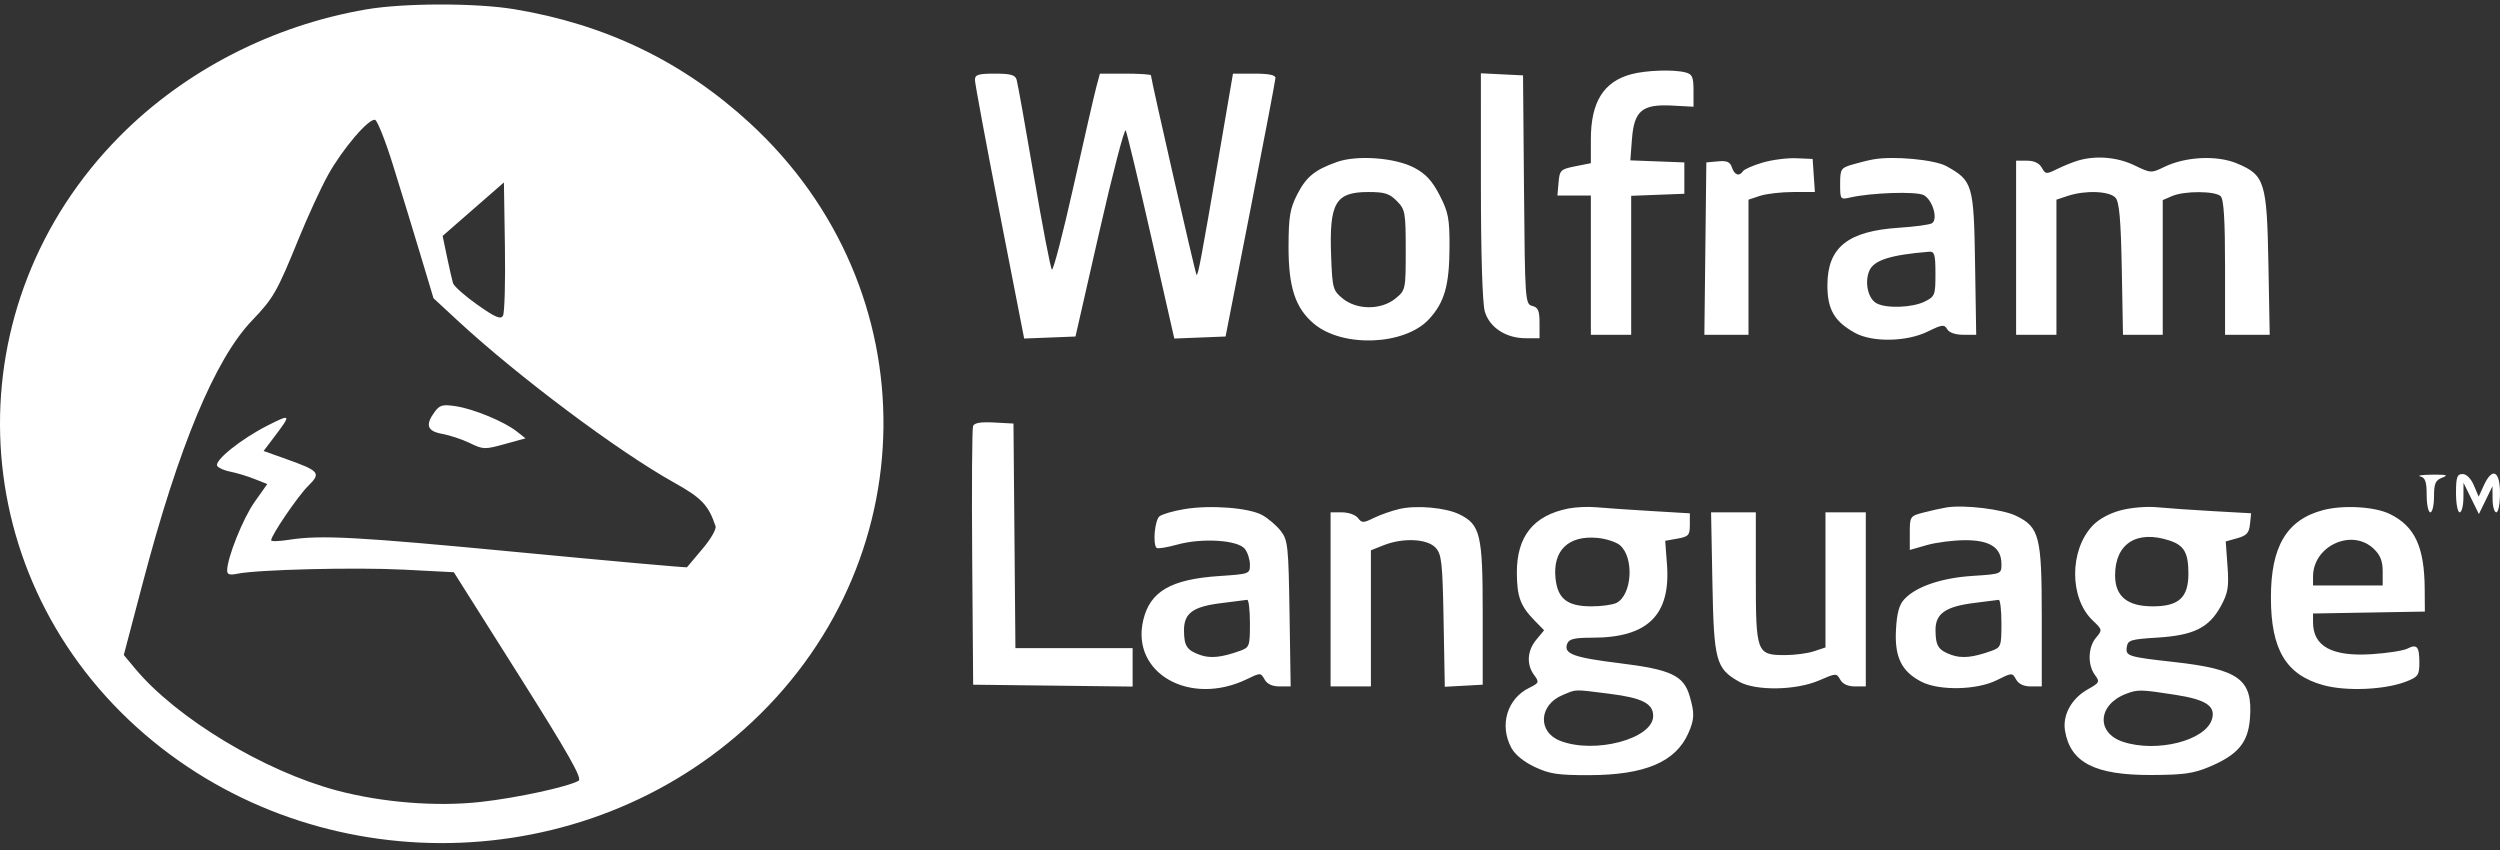 <svg width="294" height="100" viewBox="0 0 294 100" fill="none" xmlns="http://www.w3.org/2000/svg">
<rect x="0" y="0" width="294" height="100" fill="#333333" stroke="none"/>
<path fill-rule="evenodd" clip-rule="evenodd" d="M43.061 1.107C32.023 3.005 21.722 8.308 14.076 16.027C-5.455 35.746 -4.549 66.91 16.096 85.536C36.114 103.596 67.433 103.697 87.502 85.765C109.08 66.486 109.401 34 88.205 14.496C80.347 7.265 71.257 2.869 60.464 1.082C55.956 0.335 47.476 0.347 43.061 1.107ZM191.827 8.731C188.578 9.604 187.085 12.01 187.085 16.369V19.19L185.253 19.555C183.527 19.899 183.413 20.01 183.287 21.456L183.153 22.991H185.119H187.085V31.18V39.369H189.456H191.827V31.198V23.027L194.953 22.907L198.078 22.787V20.944V19.101L194.902 18.98L191.726 18.859L191.917 16.36C192.171 13.016 193.122 12.225 196.659 12.416L199.158 12.55L199.157 10.653C199.156 9.032 199.015 8.72 198.186 8.509C196.776 8.15 193.569 8.262 191.827 8.731ZM114.651 9.377C114.646 9.771 115.948 16.78 117.542 24.953L120.441 39.811L123.459 39.693L126.477 39.574L129.293 27.21C130.843 20.41 132.232 15.067 132.381 15.336C132.531 15.605 133.878 21.223 135.375 27.819L138.098 39.812L141.113 39.693L144.127 39.574L147.052 24.629C148.66 16.409 149.983 9.454 149.993 9.172C150.004 8.82 149.23 8.66 147.504 8.66H144.998L143.367 18.18C141.231 30.643 140.885 32.478 140.708 32.31C140.573 32.182 135.352 9.319 135.352 8.858C135.352 8.749 134.001 8.66 132.351 8.66H129.349L128.936 10.196C128.708 11.04 127.502 16.295 126.255 21.873C125.008 27.452 123.858 31.874 123.699 31.7C123.54 31.527 122.591 26.594 121.591 20.739C120.591 14.884 119.675 9.771 119.557 9.377C119.386 8.807 118.862 8.66 117.001 8.66C115.06 8.66 114.657 8.783 114.651 9.377ZM174.154 21.845C174.155 29.864 174.336 35.683 174.612 36.627C175.163 38.512 177.095 39.775 179.433 39.777L181.049 39.779V37.984C181.049 36.538 180.883 36.148 180.193 35.977C179.364 35.771 179.333 35.342 179.223 22.314L179.109 8.865L176.63 8.742L174.152 8.619L174.154 21.845ZM46.192 19.337C47.066 22.135 48.501 26.82 49.38 29.747L50.979 35.07L53.807 37.689C60.918 44.273 72.699 53.092 79.284 56.758C82.516 58.558 83.323 59.409 84.15 61.889C84.262 62.227 83.568 63.425 82.606 64.551C81.645 65.677 80.828 66.649 80.79 66.711C80.753 66.773 71.988 65.991 61.313 64.971C41.862 63.114 37.746 62.891 33.933 63.487C32.807 63.663 31.886 63.687 31.886 63.541C31.886 62.959 35.036 58.333 36.243 57.143C37.784 55.624 37.594 55.39 33.671 53.989L31 53.035L32.221 51.423C34.282 48.701 34.247 48.635 31.485 50.033C28.337 51.627 25.151 54.186 25.551 54.801C25.706 55.038 26.408 55.342 27.111 55.475C27.815 55.609 29.075 55.99 29.912 56.322L31.432 56.925L29.942 59.029C28.575 60.958 26.712 65.613 26.712 67.099C26.712 67.56 27.014 67.655 27.898 67.473C30.29 66.979 41.75 66.697 47.478 66.99L53.37 67.293L61.001 79.379C66.835 88.62 68.495 91.547 68.049 91.809C66.829 92.525 60.809 93.832 56.535 94.308C51.343 94.886 44.971 94.381 39.645 92.97C31.099 90.703 20.758 84.461 15.9 78.636L14.558 77.027L16.793 68.537C21.021 52.473 25.29 42.227 29.645 37.687C32.158 35.066 32.58 34.327 35.118 28.088C36.189 25.457 37.743 22.082 38.572 20.588C40.286 17.5 43.385 13.872 44.114 14.099C44.383 14.182 45.318 16.54 46.192 19.337ZM157.234 19.045C154.612 19.975 153.615 20.788 152.551 22.867C151.707 24.518 151.543 25.491 151.532 28.928C151.516 33.773 152.327 36.244 154.538 38.088C157.927 40.914 165.201 40.617 168.049 37.537C169.866 35.572 170.443 33.56 170.462 29.133C170.476 25.713 170.336 24.967 169.307 22.969C168.433 21.273 167.679 20.452 166.34 19.737C164.107 18.545 159.609 18.203 157.234 19.045ZM207.26 19.127C206.146 19.458 205.116 19.91 204.972 20.132C204.545 20.787 203.976 20.594 203.675 19.692C203.455 19.035 203.093 18.878 202.029 18.976L200.665 19.101L200.55 29.235L200.434 39.369H203.029H205.623V31.425V23.481L206.98 23.031C207.727 22.784 209.484 22.582 210.884 22.582H213.43L213.298 20.637L213.167 18.692L211.227 18.609C210.16 18.563 208.375 18.796 207.26 19.127ZM220.28 18.747C219.688 18.855 218.572 19.13 217.801 19.361C216.491 19.752 216.4 19.899 216.4 21.637C216.4 23.458 216.424 23.491 217.586 23.225C220.053 22.66 225.32 22.485 226.213 22.939C227.274 23.479 227.957 25.809 227.186 26.262C226.903 26.428 225.169 26.662 223.333 26.782C217.313 27.173 214.922 29.08 214.903 33.505C214.89 36.371 215.701 37.787 218.133 39.139C220.183 40.279 224.213 40.209 226.706 38.989C228.405 38.157 228.646 38.129 228.99 38.715C229.23 39.12 229.951 39.369 230.889 39.369H232.401L232.268 31.004C232.121 21.708 231.989 21.258 228.917 19.549C227.511 18.767 222.656 18.316 220.28 18.747ZM244.42 18.87C243.825 19.042 242.717 19.488 241.957 19.86C240.634 20.51 240.556 20.505 240.113 19.718C239.809 19.179 239.21 18.897 238.372 18.897H237.094V29.133V39.369H239.465H241.836V31.425V23.481L243.193 23.031C245.249 22.351 248.095 22.466 248.789 23.258C249.231 23.764 249.416 25.871 249.522 31.652L249.663 39.369H252H254.338V31.451V23.532L255.436 23.057C256.871 22.436 260.489 22.446 261.149 23.073C261.516 23.421 261.667 25.866 261.667 31.467V39.369H264.292H266.917L266.766 31.078C266.589 21.379 266.344 20.595 263.07 19.219C260.719 18.232 257.018 18.411 254.506 19.636C252.986 20.376 252.942 20.374 250.993 19.436C248.998 18.477 246.518 18.264 244.42 18.87ZM59.151 37.129C58.877 37.594 58.254 37.327 56.138 35.837C54.67 34.804 53.38 33.656 53.269 33.286C53.16 32.916 52.84 31.518 52.561 30.18L52.052 27.746L55.657 24.6L59.261 21.454L59.378 28.998C59.443 33.148 59.34 36.807 59.151 37.129ZM164.269 23.639C165.25 24.63 165.314 24.984 165.314 29.406C165.314 34.06 165.299 34.129 164.104 35.106C162.431 36.472 159.575 36.472 157.901 35.106C156.756 34.171 156.683 33.907 156.542 30.175C156.301 23.848 157.032 22.582 160.928 22.582C162.838 22.582 163.399 22.759 164.269 23.639ZM227.609 32.193C227.609 34.715 227.547 34.875 226.337 35.469C224.894 36.178 221.911 36.294 220.718 35.688C219.705 35.173 219.254 33.281 219.812 31.887C220.324 30.608 222.269 29.977 226.855 29.604C227.502 29.551 227.609 29.918 227.609 32.193ZM51.116 48.44C49.98 49.979 50.236 50.71 52.02 51.028C52.898 51.184 54.355 51.67 55.257 52.107C56.828 52.868 57.003 52.873 59.351 52.225L61.804 51.547L60.748 50.722C59.258 49.556 55.702 48.09 53.594 47.771C52.045 47.537 51.716 47.626 51.116 48.44ZM114.433 50.098C114.314 50.392 114.268 57.358 114.33 65.576L114.443 80.52L123.82 80.63L133.196 80.74V78.481V76.22H126.305H119.413L119.299 63.016L119.185 49.81L116.917 49.687C115.349 49.601 114.582 49.728 114.433 50.098ZM284.623 56.03C285.213 56.176 285.378 56.657 285.378 58.234C285.378 59.344 285.572 60.252 285.809 60.252C286.046 60.252 286.24 59.416 286.24 58.396C286.24 56.854 286.404 56.478 287.21 56.17C287.974 55.878 287.723 55.804 286.024 55.821C284.839 55.833 284.209 55.927 284.623 56.03ZM288.827 58C288.827 59.238 289.021 60.252 289.258 60.252C289.495 60.252 289.693 59.469 289.698 58.511L289.708 56.771L290.612 58.614L291.517 60.456L292.316 58.819L293.115 57.181L293.127 58.716C293.133 59.561 293.332 60.252 293.569 60.252C293.806 60.252 294 59.238 294 58C294 55.349 293.093 54.909 292.101 57.078L291.492 58.409L290.927 57.078C290.586 56.276 290.057 55.748 289.594 55.748C288.951 55.748 288.827 56.113 288.827 58ZM139.268 59.874C137.983 60.089 136.674 60.468 136.358 60.718C135.801 61.157 135.542 63.981 136.017 64.433C136.147 64.555 137.237 64.381 138.442 64.046C141.361 63.233 145.593 63.505 146.403 64.557C146.727 64.978 146.992 65.812 146.992 66.411C146.992 67.485 146.94 67.504 143.371 67.743C137.694 68.124 135.245 69.547 134.444 72.934C132.971 79.162 139.932 83.117 146.643 79.866C148.238 79.093 148.258 79.093 148.716 79.905C149.021 80.447 149.618 80.724 150.48 80.724H151.782L151.65 72.154C151.528 64.189 151.455 63.504 150.611 62.43C150.112 61.795 149.142 60.963 148.455 60.581C146.89 59.71 142.337 59.36 139.268 59.874ZM164.546 59.86C163.648 60.072 162.305 60.544 161.559 60.91C160.31 61.523 160.163 61.524 159.693 60.914C159.411 60.547 158.579 60.252 157.83 60.252H156.476V70.488V80.724H158.847H161.218V72.719V64.714L162.713 64.121C164.976 63.223 167.811 63.348 168.804 64.388C169.539 65.159 169.64 66.065 169.767 73.007L169.908 80.765L172.138 80.643L174.367 80.52V72.126C174.367 62.855 174.095 61.699 171.625 60.486C170.002 59.689 166.563 59.385 164.546 59.86ZM184.457 59.798C180.335 60.607 178.356 63.083 178.382 67.397C178.399 70.205 178.808 71.287 180.509 73.02L181.587 74.12L180.672 75.225C179.594 76.527 179.494 78.14 180.415 79.388C181.036 80.23 181.002 80.317 179.832 80.892C177.224 82.173 176.299 85.308 177.745 87.965C178.176 88.755 179.221 89.605 180.499 90.203C182.25 91.021 183.204 91.164 186.869 91.158C193.439 91.146 197.059 89.612 198.557 86.207C199.271 84.584 199.295 83.879 198.707 81.868C197.995 79.431 196.512 78.736 190.44 77.989C185.007 77.321 183.829 76.877 184.313 75.679C184.532 75.137 185.161 74.992 187.282 74.992C193.78 74.992 196.485 72.329 196.036 66.371L195.827 63.597L197.276 63.339C198.574 63.108 198.725 62.94 198.725 61.724V60.367L194.09 60.091C191.541 59.939 188.68 59.743 187.732 59.654C186.783 59.566 185.31 59.63 184.457 59.798ZM228.902 59.676C228.31 59.773 227.097 60.042 226.208 60.273C224.622 60.686 224.591 60.732 224.591 62.685V64.675L226.6 64.101C227.704 63.786 229.741 63.527 231.127 63.527C234.04 63.527 235.369 64.406 235.369 66.335C235.369 67.504 235.367 67.505 231.975 67.726C228.31 67.964 225.345 68.975 223.957 70.459C223.334 71.124 223.069 72.098 222.964 74.101C222.797 77.291 223.639 78.991 225.974 80.179C228.075 81.249 232.485 81.155 234.815 79.992C236.621 79.09 236.634 79.09 237.093 79.905C237.396 80.442 237.996 80.724 238.833 80.724H240.111V72.495C240.111 63.074 239.834 61.989 237.085 60.657C235.48 59.88 230.962 59.337 228.902 59.676ZM249.395 60.012C248.063 60.365 246.81 61.051 246.08 61.827C243.345 64.734 243.357 70.358 246.103 72.966C247.245 74.051 247.254 74.097 246.494 74.989C245.549 76.097 245.485 78.182 246.359 79.367C246.963 80.186 246.912 80.288 245.523 81.067C243.605 82.142 242.532 84.1 242.848 85.95C243.489 89.698 246.374 91.167 253.045 91.14C256.786 91.125 257.955 90.961 259.784 90.193C263.187 88.764 264.377 87.35 264.596 84.475C264.945 79.89 263.342 78.704 255.631 77.848C250.247 77.251 249.948 77.156 250.11 76.083C250.23 75.28 250.567 75.177 253.7 74.983C257.979 74.717 259.775 73.83 261.162 71.298C262.019 69.731 262.135 69.043 261.955 66.57L261.745 63.675L263.107 63.294C264.21 62.986 264.494 62.67 264.6 61.637L264.731 60.361L260.289 60.112C257.846 59.976 254.877 59.77 253.691 59.655C252.462 59.535 250.616 59.689 249.395 60.012ZM273.179 59.994C268.915 61.129 267.054 64.259 267.059 70.283C267.063 76.401 268.837 79.363 273.219 80.573C275.953 81.328 280.531 81.119 283.034 80.126C284.362 79.599 284.516 79.372 284.516 77.948C284.516 76.029 284.241 75.703 283.111 76.277C282.638 76.518 280.762 76.811 278.943 76.93C274.259 77.235 272.013 76.022 272.013 73.187V72.147L278.588 72.034L285.162 71.921L285.145 69.26C285.115 64.318 283.987 61.891 281.052 60.449C279.273 59.575 275.558 59.36 273.179 59.994ZM201.379 68.543C201.552 77.724 201.787 78.601 204.496 80.156C206.436 81.269 211.196 81.201 213.92 80.021C215.933 79.148 215.973 79.147 216.414 79.929C216.703 80.442 217.316 80.724 218.14 80.724H219.418V70.488V60.252H217.047H214.676V68.196V76.14L213.318 76.59C212.572 76.837 211.049 77.039 209.936 77.039C206.575 77.039 206.485 76.8 206.485 67.897V60.252H203.854H201.223L201.379 68.543ZM190.509 64.12C192.201 65.575 191.934 69.966 190.097 70.901C189.657 71.124 188.336 71.307 187.161 71.307C184.315 71.307 183.18 70.424 182.929 68.015C182.586 64.736 184.448 62.938 187.857 63.257C188.874 63.352 190.067 63.741 190.509 64.12ZM255.145 63.57C256.862 64.139 257.356 65.008 257.356 67.466C257.356 70.272 256.226 71.307 253.165 71.307C250.169 71.307 248.734 70.126 248.734 67.66C248.734 63.921 251.286 62.293 255.145 63.57ZM279.146 64.532C279.921 65.268 280.204 65.981 280.204 67.194V68.85H276.109H272.013V67.806C272.013 64.192 276.581 62.095 279.146 64.532ZM146.992 73.305C146.992 76.001 146.941 76.139 145.806 76.547C143.644 77.323 142.323 77.455 141.103 77.014C139.571 76.462 139.246 75.96 139.238 74.134C139.229 72.116 140.288 71.338 143.599 70.93C145.109 70.744 146.49 70.569 146.668 70.54C146.846 70.511 146.992 71.755 146.992 73.305ZM235.369 73.305C235.369 76.001 235.319 76.139 234.184 76.547C232.021 77.323 230.7 77.455 229.48 77.014C227.94 76.458 227.624 75.961 227.616 74.08C227.607 72.148 228.823 71.314 232.257 70.896C233.613 70.731 234.868 70.571 235.046 70.542C235.224 70.512 235.369 71.755 235.369 73.305ZM189.28 81.588C193.114 82.069 194.414 82.73 194.414 84.197C194.414 86.884 187.507 88.719 183.45 87.109C180.787 86.052 180.98 82.886 183.778 81.731C185.462 81.035 184.966 81.047 189.28 81.588ZM255.804 81.707C259.447 82.273 260.594 83.04 260.123 84.593C259.361 87.103 253.626 88.549 249.651 87.233C246.469 86.179 246.696 82.856 250.036 81.591C251.414 81.068 251.74 81.075 255.804 81.707Z" fill="white"/>
</svg>
